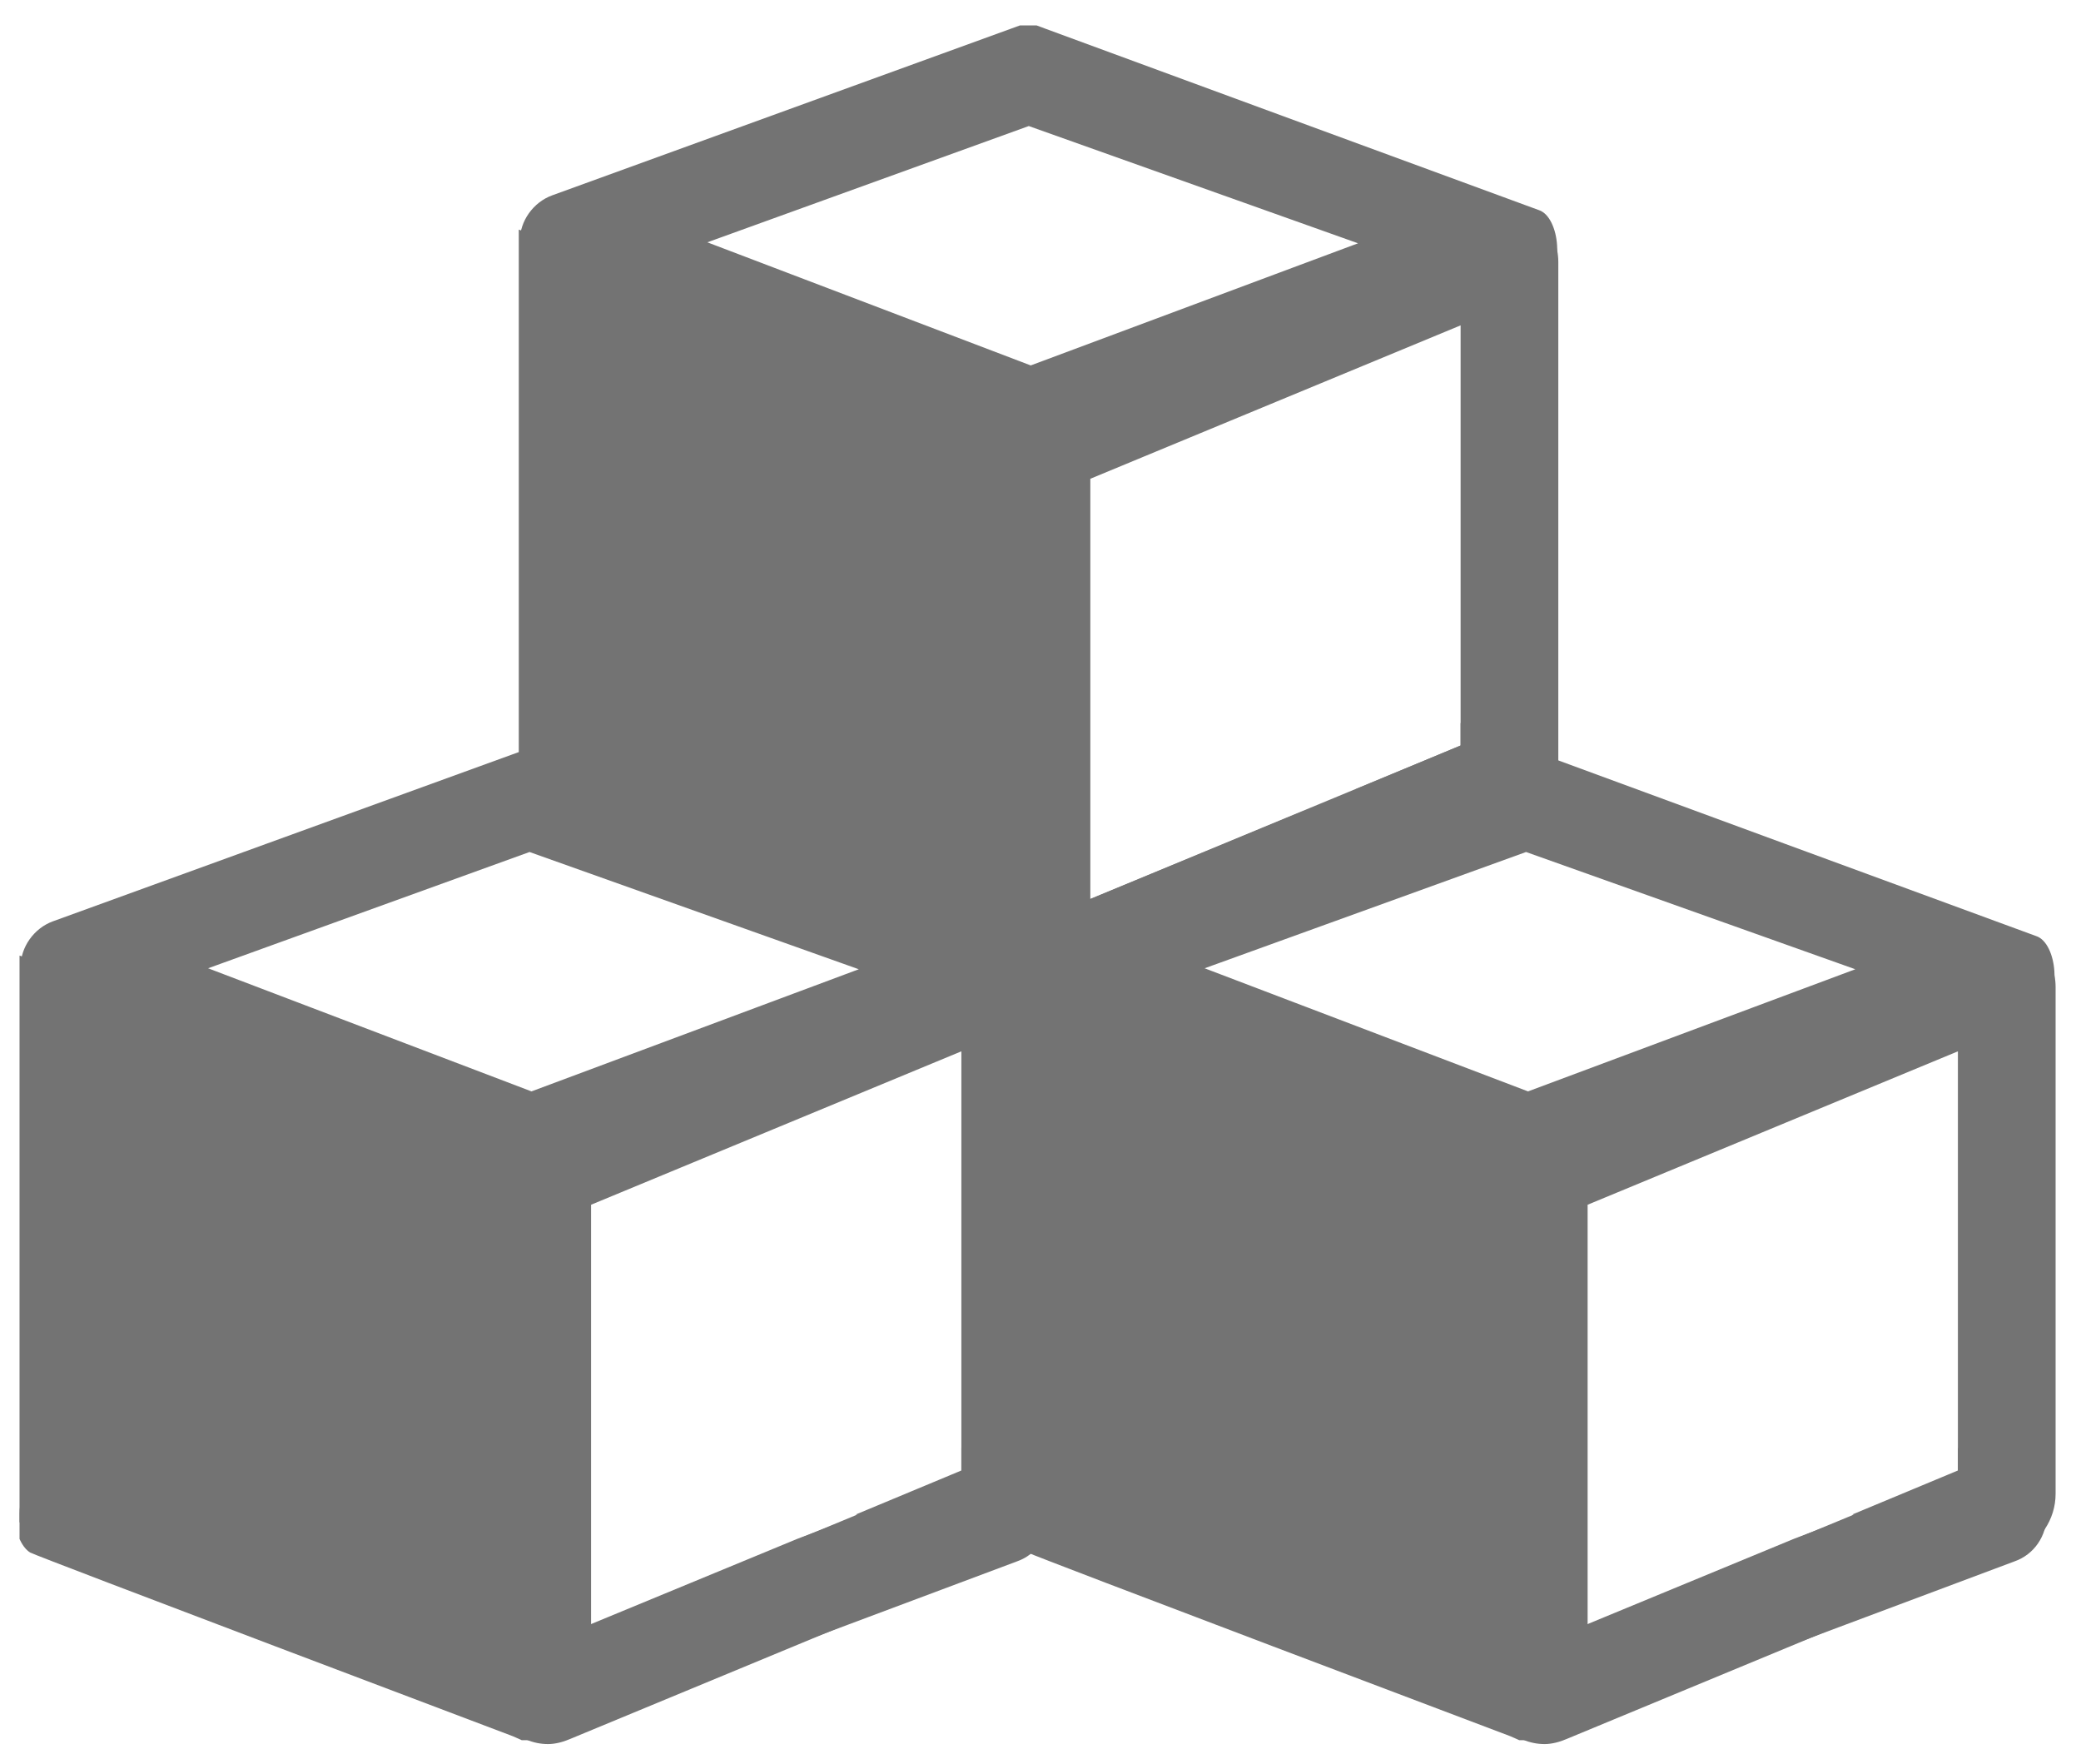 <?xml version="1.0" encoding="utf-8"?>
<!-- Generator: Adobe Illustrator 18.1.0, SVG Export Plug-In . SVG Version: 6.00 Build 0)  -->
<svg version="1.1" id="Layer_1" xmlns="http://www.w3.org/2000/svg" xmlns:xlink="http://www.w3.org/1999/xlink" x="0px" y="0px"
	 viewBox="0 0 213 180.5" enable-background="new 0 0 213 180.5" xml:space="preserve">
<g>
	<g>
		<path fill="#737373" d="M105.5,47.8h-0.9l-0.9-0.3L53.2,28.2l0-3.5c0-2.1,1.4-4,3.3-4.7l47.9-17.4l1.7,0l0.8,0.3
			c0,0,49.2,18.1,50.6,18.6c2.2,0.7,2.7,6.5,0.3,7.3l-51.4,19L105.5,47.8z M72.4,24.8l33.1,12.6L139,24.9l-33.7-12L72.4,24.8z"/>
	</g>
	<g>
		<path fill="#737373" d="M107.2,104.2c-3.1,0-5.6-2.5-5.6-5.7V46.7c0-2.6,1.6-5,4-6l46.1-19.1c0.7-0.3,1.5-0.5,2.2-0.5
			c3.1,0,5.6,2.5,5.6,5.7v51.9c0,2.6-1.6,5-4,6l-46.1,19.1C108.7,104.1,107.9,104.2,107.2,104.2z M111.6,49v43l37.9-15.7v-43
			L111.6,49z"/>
	</g>
	<polygon fill="#737373" points="110,102.6 53.1,81.5 53.1,23.5 110,44.7 	"/>
	<path fill="#737373" d="M158.5,77.2l-9-3.2v2.3l-10.8,4.5l0.3,0.1l-6.3,2.4l-21.3,8.8v-0.8l-5.9,2.2L72.4,80.8l32.9-12l6.1,2.2
		V60.4l-4.5-1.6l-0.8-0.3l-1.7,0L56.4,76c-2,0.7-3.3,2.6-3.3,4.7l0,2.6c0,0,0.4,1,1.1,1.4c0.7,0.4,49.4,18.8,49.4,18.8l0.9,0.4h1
		l1.1,0l0.8-0.4l47.8-17.9c2-0.7,3.3-2.6,3.3-4.8L158.5,77.2z"/>
</g>
<g>
	<g>
		<path fill="#737373" d="M54.4,122h-0.9l-0.9-0.3L2.1,102.5l0-3.5c0-2.1,1.4-4,3.3-4.7l47.9-17.4l1.7,0l0.8,0.3
			c0,0,49.2,18.1,50.6,18.6c2.2,0.7,2.7,6.5,0.3,7.3l-51.4,19L54.4,122z M21.3,99.1l33.1,12.6l33.5-12.5l-33.7-12L21.3,99.1z"/>
	</g>
	<g>
		<path fill="#737373" d="M56.1,178.5c-3.1,0-5.6-2.5-5.6-5.7v-51.9c0-2.6,1.6-5,4-6l46.1-19.1c0.7-0.3,1.5-0.5,2.2-0.5
			c3.1,0,5.6,2.5,5.6,5.7v51.9c0,2.6-1.6,5-4,6L58.3,178C57.6,178.3,56.8,178.5,56.1,178.5z M60.5,123.3v43l37.9-15.7v-43
			L60.5,123.3z"/>
	</g>
	<polygon fill="#737373" points="58.9,176.9 2,155.8 2,97.8 58.9,118.9 	"/>
	<path fill="#737373" d="M107.4,151.4l-9-3.2v2.3L87.6,155l0.3,0.1l-6.3,2.4l-21.3,8.8v-0.8l-5.9,2.2l-33.1-12.6l32.9-12l6.1,2.2
		v-10.6l-4.5-1.6l-0.8-0.3l-1.7,0L5.3,150.2c-2,0.7-3.3,2.6-3.3,4.7l0,2.6c0,0,0.4,1,1.1,1.4s49.4,18.8,49.4,18.8l0.9,0.4h1l1.1,0
		l0.8-0.4l47.8-17.9c2-0.7,3.3-2.6,3.3-4.8L107.4,151.4z"/>
</g>
<g>
	<g>
		<path fill="#737373" d="M156.4,122h-0.9l-0.9-0.3l-50.5-19.2l0-3.5c0-2.1,1.4-4,3.3-4.7l47.9-17.4l1.7,0l0.8,0.3
			c0,0,49.2,18.1,50.6,18.6c2.2,0.7,2.7,6.5,0.3,7.3l-51.4,19L156.4,122z M123.3,99.1l33.1,12.6l33.5-12.5l-33.7-12L123.3,99.1z"/>
	</g>
	<g>
		<path fill="#737373" d="M158.1,178.5c-3.1,0-5.6-2.5-5.6-5.7v-51.9c0-2.6,1.6-5,4-6l46.1-19.1c0.7-0.3,1.5-0.5,2.2-0.5
			c3.1,0,5.6,2.5,5.6,5.7v51.9c0,2.6-1.6,5-4,6L160.3,178C159.6,178.3,158.8,178.5,158.1,178.5z M162.5,123.3v43l37.9-15.7v-43
			L162.5,123.3z"/>
	</g>
	<polygon fill="#737373" points="160.9,176.9 104,155.8 104,97.8 160.9,118.9 	"/>
	<path fill="#737373" d="M209.4,151.4l-9-3.2v2.3l-10.8,4.5l0.3,0.1l-6.3,2.4l-21.3,8.8v-0.8l-5.9,2.2l-33.1-12.6l32.9-12l6.1,2.2
		v-10.6l-4.5-1.6l-0.8-0.3l-1.7,0l-47.9,17.4c-2,0.7-3.3,2.6-3.3,4.7l0,2.6c0,0,0.4,1,1.1,1.4s49.4,18.8,49.4,18.8l0.9,0.4h1l1.1,0
		l0.8-0.4l47.8-17.9c2-0.7,3.3-2.6,3.3-4.8L209.4,151.4z"/>
</g>
</svg>
